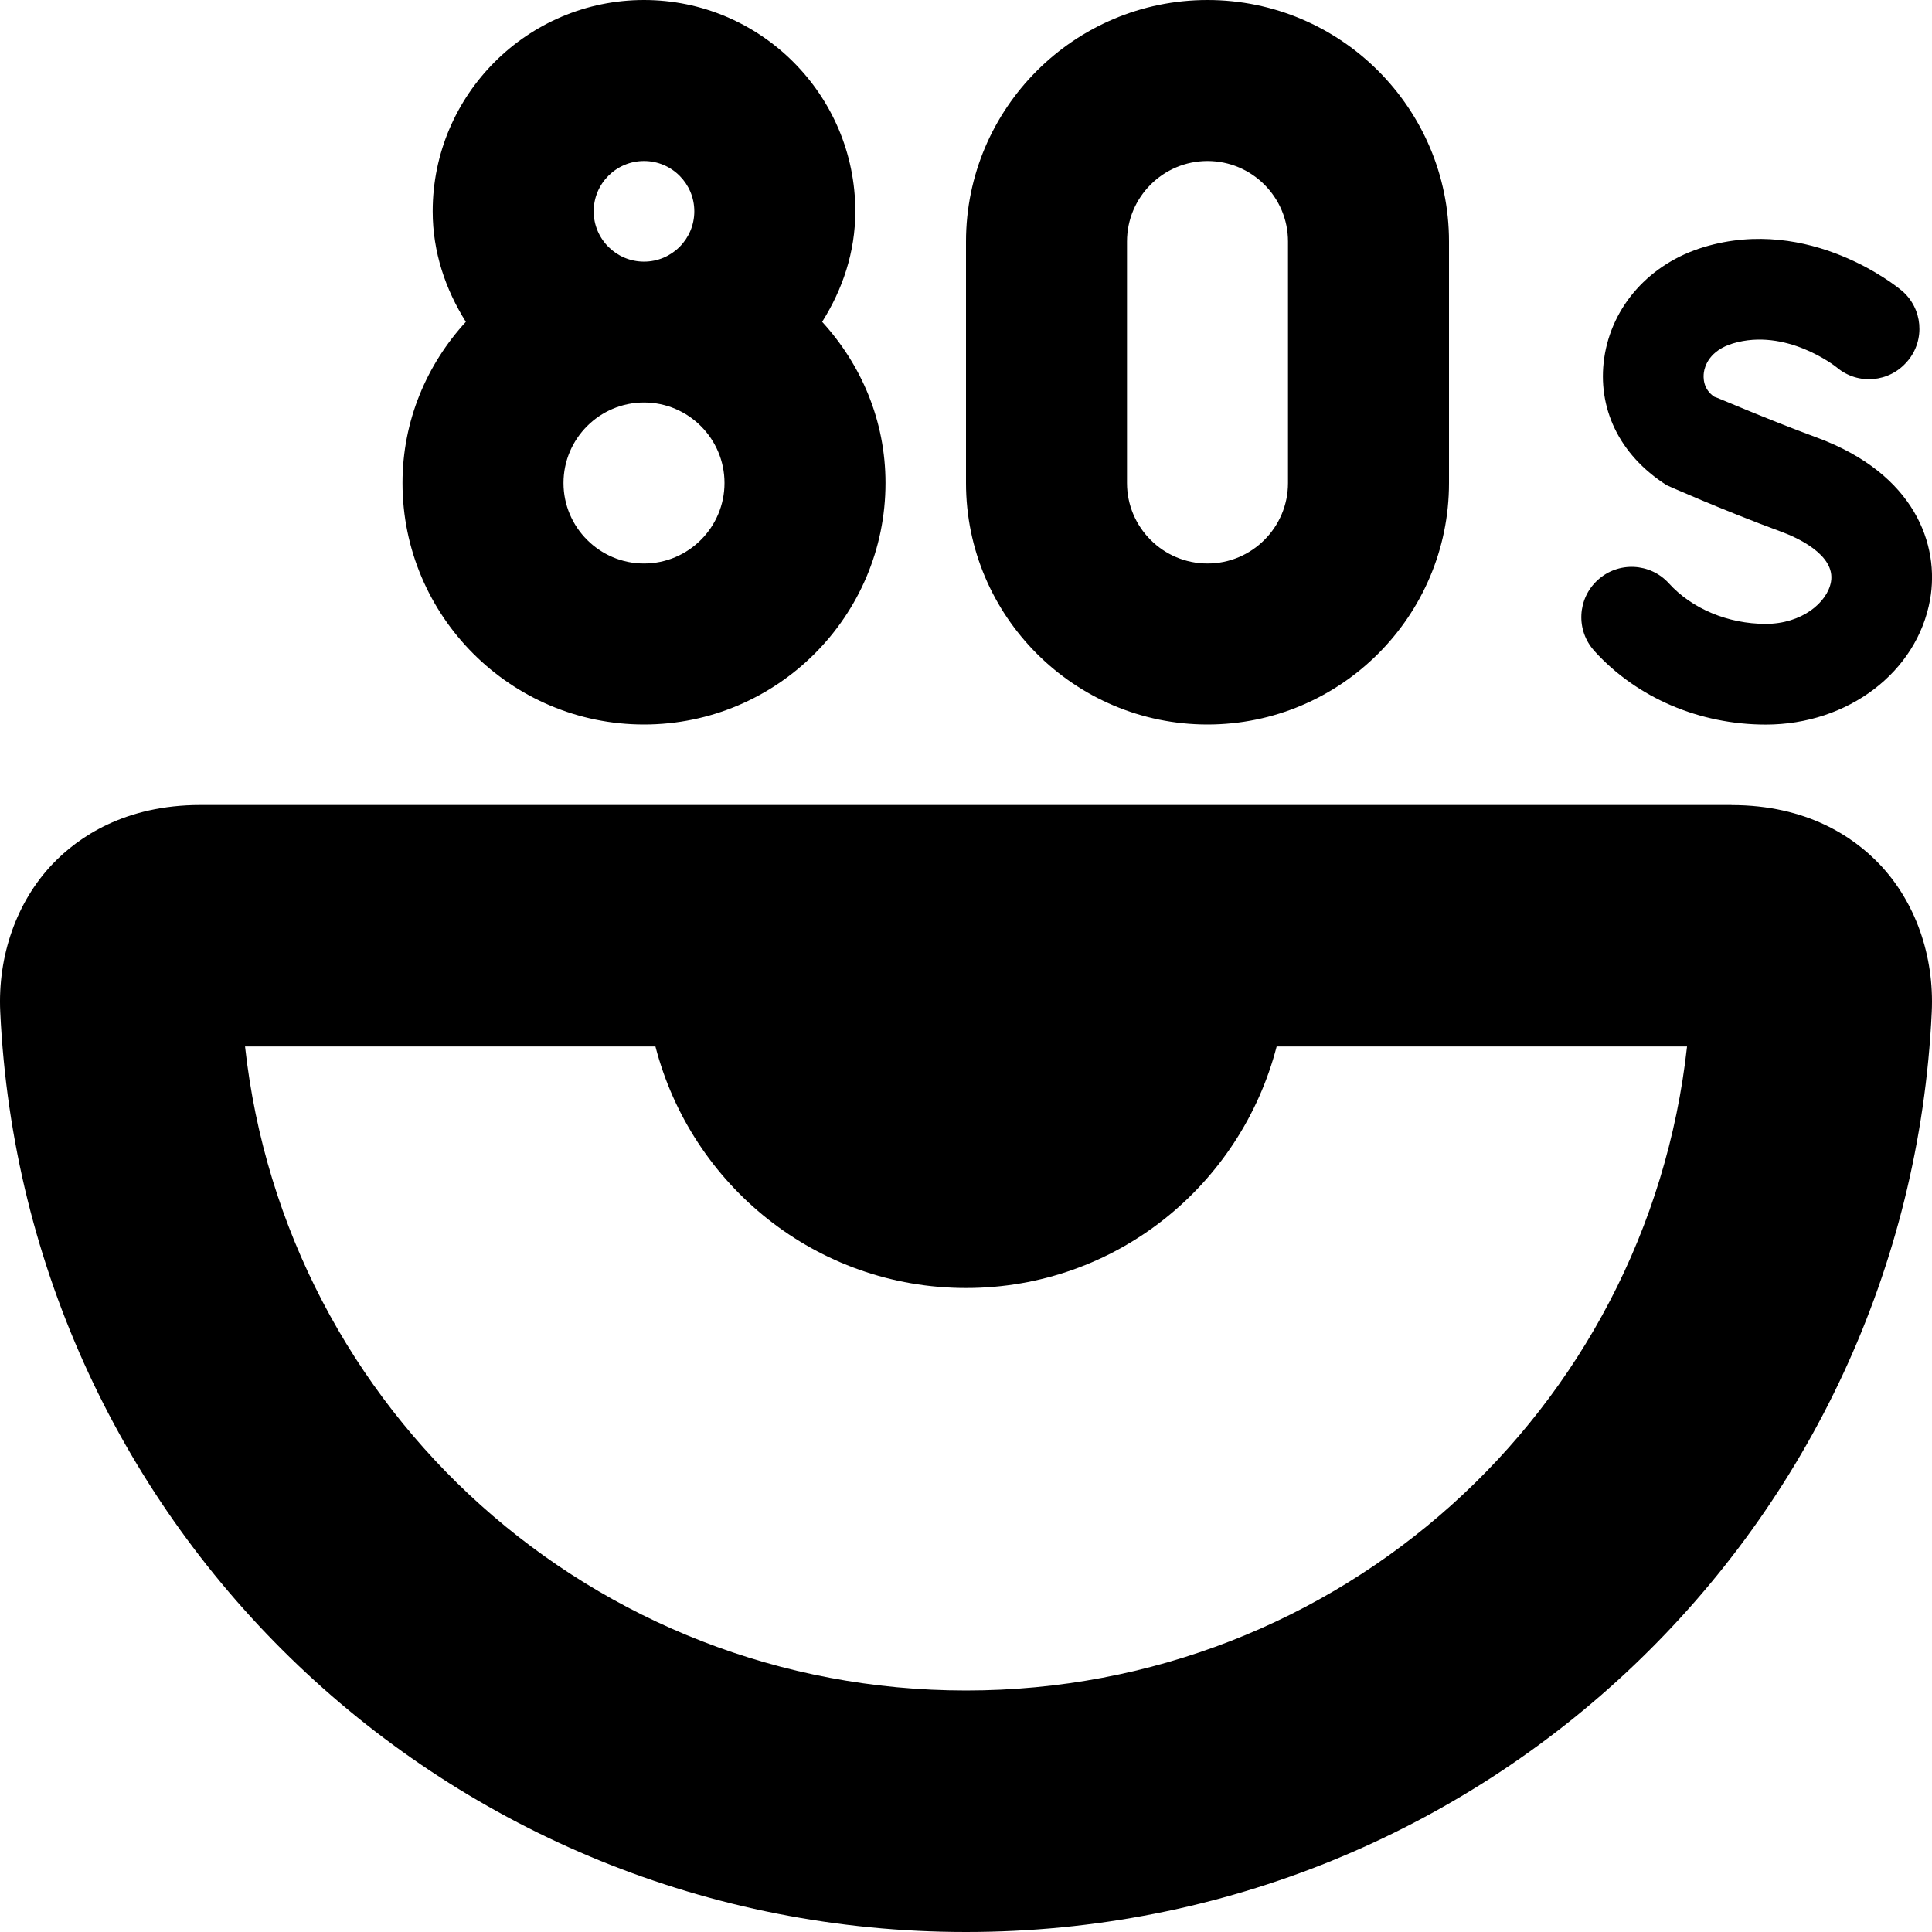 <?xml version="1.0" encoding="UTF-8"?>
<svg xmlns="http://www.w3.org/2000/svg" id="Layer_1" data-name="Layer 1" viewBox="0 0 24 24">
  <path d="M15,9c1.654,0,3-1.346,3-3V3c0-1.654-1.346-3-3-3s-3,1.346-3,3v3c0,1.654,1.346,3,3,3Zm-1-6c0-.551,.448-1,1-1s1,.449,1,1v3c0,.551-.448,1-1,1s-1-.449-1-1V3Zm-6,6c1.654,0,3-1.346,3-3,0-.775-.302-1.472-.787-2.002,.253-.401,.412-.865,.412-1.373,0-1.447-1.178-2.625-2.625-2.625s-2.625,1.178-2.625,2.625c0,.508,.16,.972,.412,1.373-.485,.529-.787,1.227-.787,2.002,0,1.654,1.346,3,3,3Zm0-7c.345,0,.625,.28,.625,.625s-.28,.625-.625,.625-.625-.28-.625-.625,.28-.625,.625-.625Zm0,3c.551,0,1,.449,1,1s-.449,1-1,1-1-.449-1-1,.449-1,1-1Zm13.51,5H2.49c-.939,0-1.517,.398-1.836,.732C.207,11.201-.03,11.872,.003,12.57c.301,6.409,5.571,11.43,11.997,11.43s11.696-5.021,11.997-11.429c.033-.699-.204-1.37-.651-1.838-.319-.334-.896-.732-1.836-.732Zm-9.51,11c-4.629,0-8.458-3.47-8.956-8h5.098c.446,1.722,1.997,3,3.859,3s3.412-1.278,3.858-3h5.098c-.498,4.53-4.327,8-8.956,8Zm7.806-12.914c-.232-.255-.213-.65,.043-.882h0c.255-.232,.65-.213,.882,.042h0c.286,.316,.736,.504,1.204,.504,.448,0,.764-.265,.81-.521,.062-.345-.451-.562-.61-.621-.752-.277-1.43-.58-1.43-.58-.6-.382-.864-.969-.777-1.579,.094-.649,.568-1.178,1.239-1.38,1.317-.397,2.407,.499,2.452,.537l.003,.002c.263,.221,.297,.613,.076,.876l-.005,.005c-.221,.263-.613,.297-.875,.076-.025-.021-.633-.495-1.29-.299-.293,.088-.351,.282-.362,.361-.008,.059-.013,.206,.13,.302,.016,0,.614,.263,1.272,.506,1.223,.451,1.529,1.336,1.408,2.014-.16,.899-1.019,1.552-2.04,1.552-.826,0-1.603-.333-2.13-.914Z"/>
</svg>
